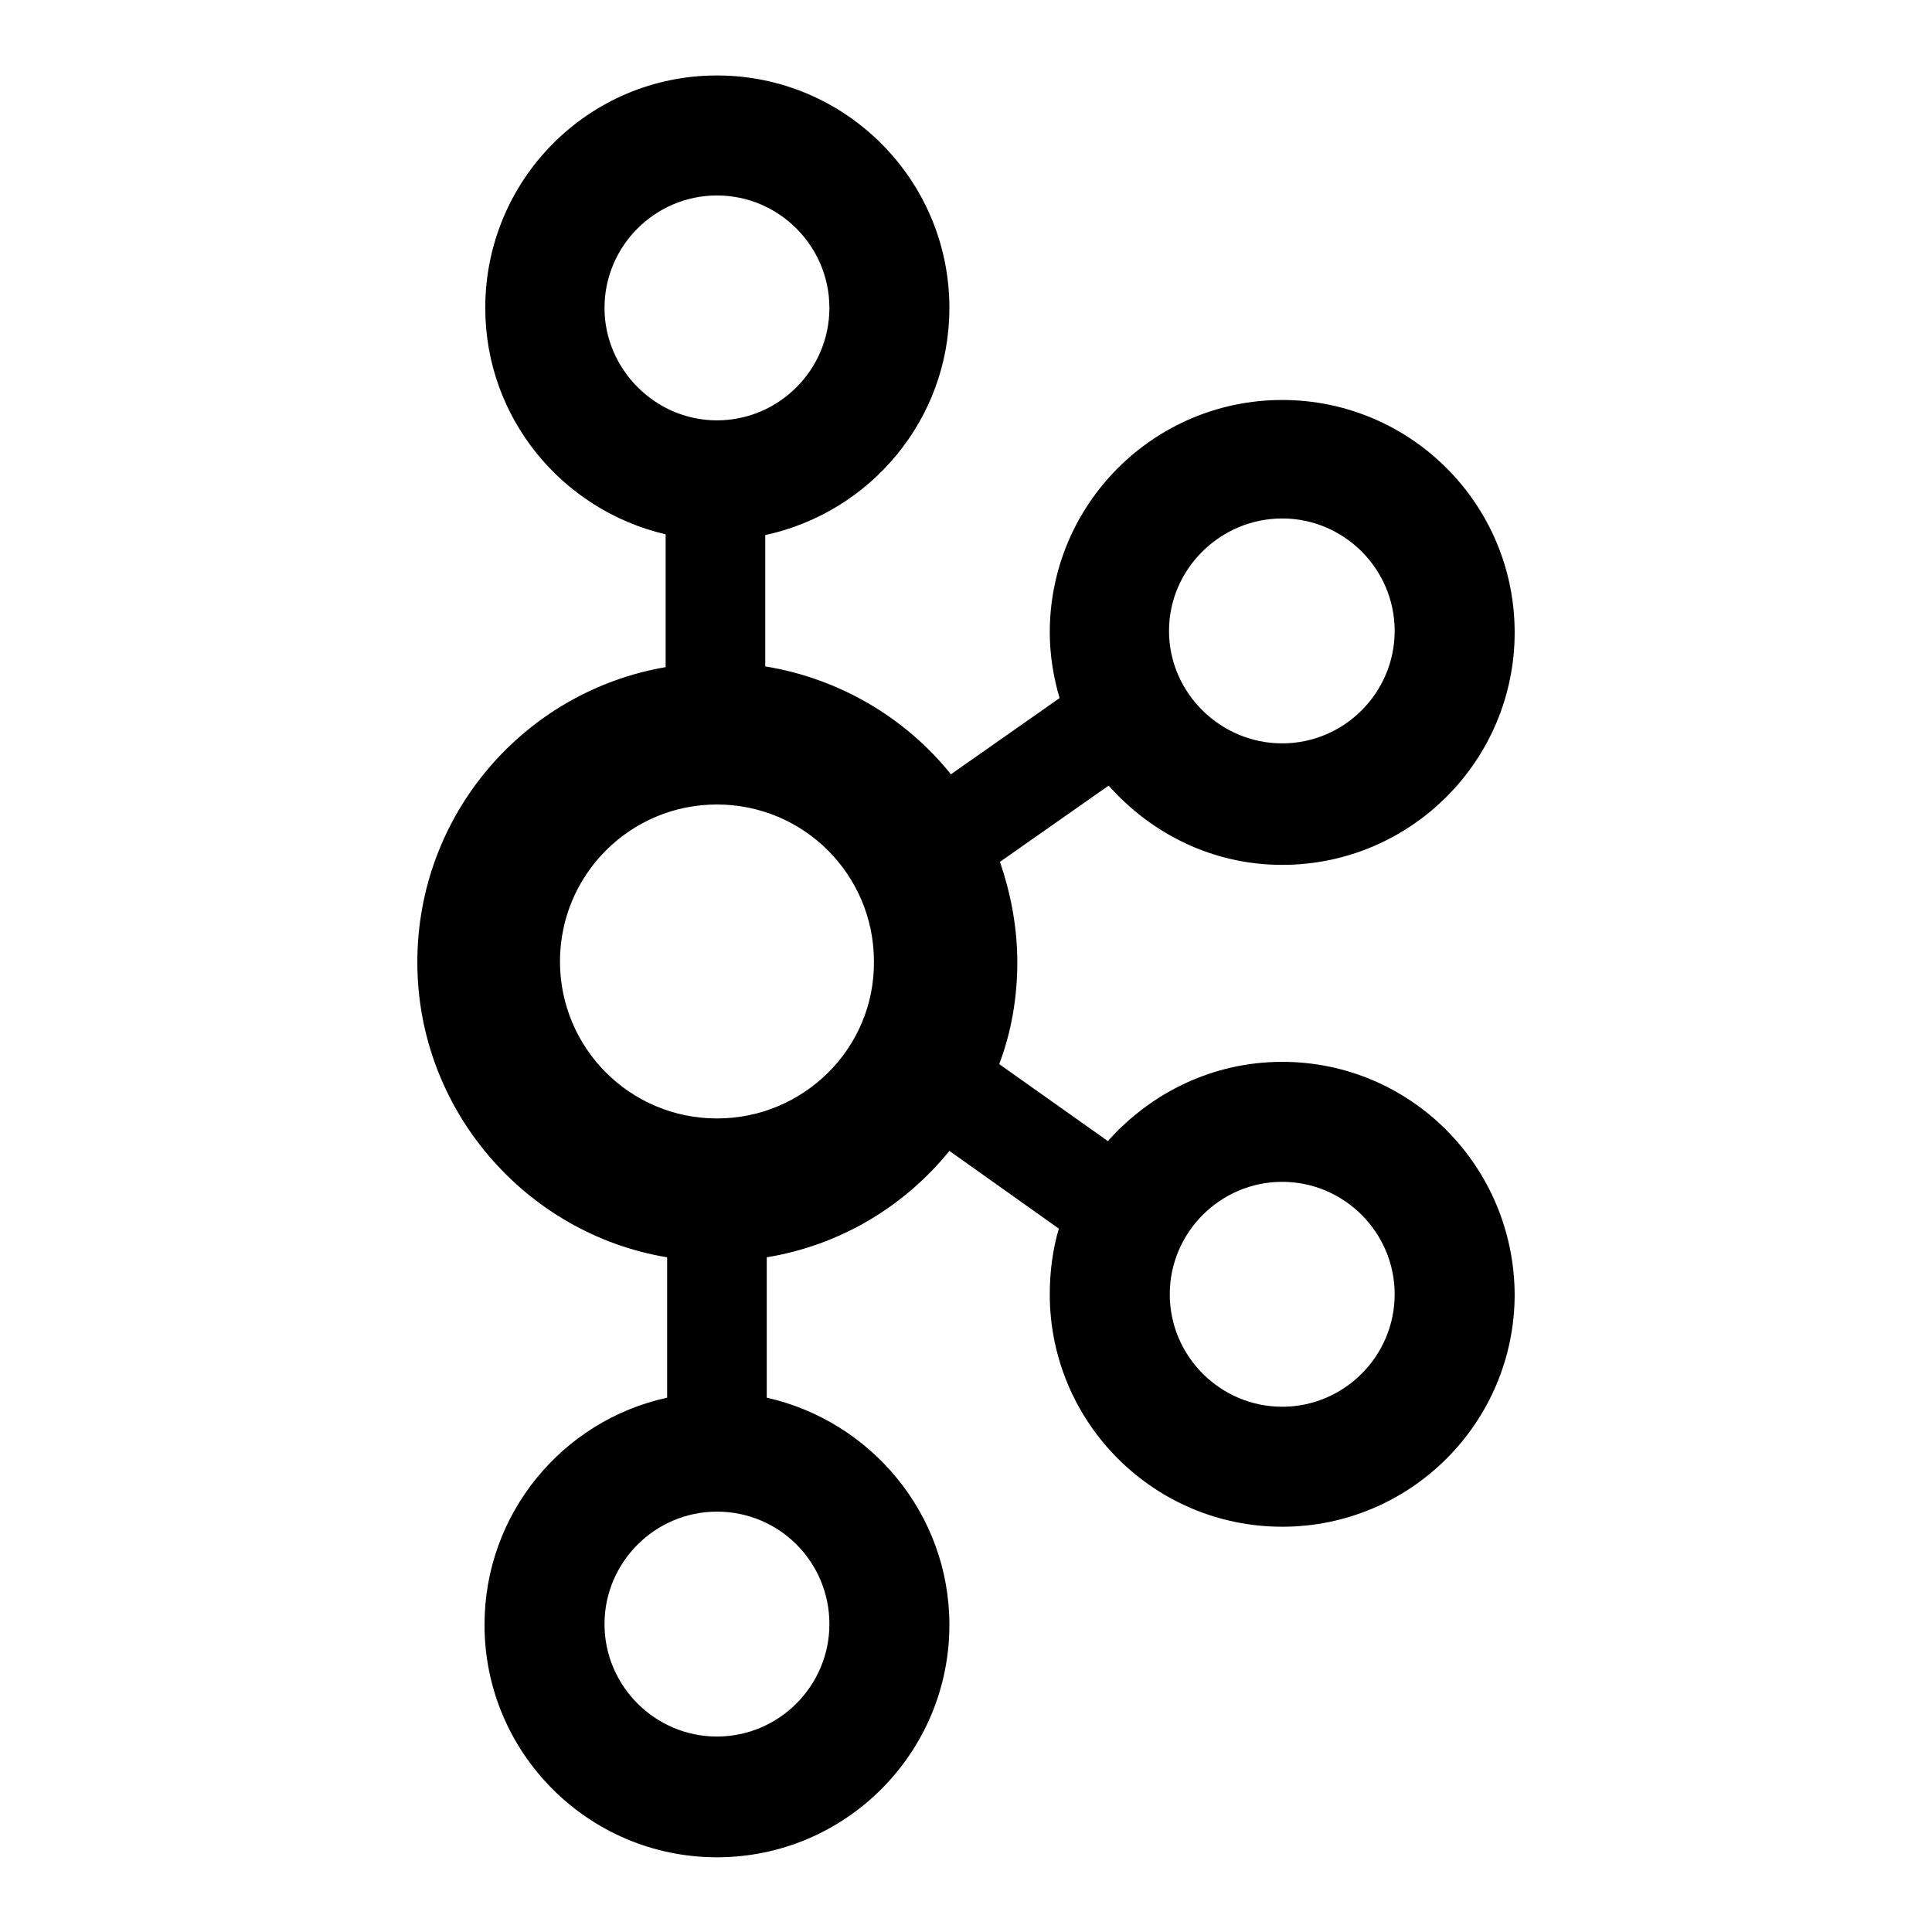<?xml version="1.0" encoding="utf-8"?>
<!-- Svg Vector Icons : http://www.onlinewebfonts.com/icon -->
<!DOCTYPE svg PUBLIC "-//W3C//DTD SVG 1.1//EN" "http://www.w3.org/Graphics/SVG/1.1/DTD/svg11.dtd">
<svg version="1.1" xmlns="http://www.w3.org/2000/svg" xmlns:xlink="http://www.w3.org/1999/xlink" x="0px" y="0px" viewBox="0 0 256 256" enable-background="new 0 0 256 256" xml:space="preserve">
<g><g><path fill="#000000" d="M169.9,140.7c-9.2,0-17.4,4.1-23.1,10.5L132.4,141c1.6-4.2,2.4-8.8,2.4-13.5c0-4.7-0.9-9.2-2.3-13.3l14.4-10.1c5.7,6.4,13.8,10.5,23,10.5c17,0,30.8-13.8,30.8-30.8c0-17-13.8-30.8-30.8-30.8c-17,0-30.8,13.8-30.8,30.8c0,3,0.5,6,1.3,8.7L126,102.6c-6-7.5-14.8-12.7-24.6-14.3V70.9c13.9-3,24.4-15.3,24.4-30.1c0-17-13.8-30.8-30.8-30.8S64.3,23.8,64.3,40.8c0,14.6,10.2,26.8,23.9,30v17.6c-18.7,3.2-32.9,19.5-32.9,39.1c0,19.6,14.4,36,33.1,39.1v18.6c-13.8,3-24.2,15.3-24.2,30.1c0,17,13.8,30.8,30.8,30.8c17,0,30.8-13.8,30.8-30.8c0-14.7-10.4-27-24.2-30.1v-18.6c9.7-1.6,18.2-6.7,24.2-14.1l14.5,10.3c-0.8,2.7-1.2,5.7-1.2,8.7c0,17,13.8,30.8,30.8,30.8c17,0,30.8-13.8,30.8-30.8C200.6,154.5,186.9,140.7,169.9,140.7L169.9,140.7z M169.9,68.7c8.2,0,14.9,6.7,14.9,14.9c0,8.2-6.7,14.9-14.9,14.9c-8.2,0-15-6.7-15-14.9C154.9,75.4,161.7,68.7,169.9,68.7L169.9,68.7z M80.1,40.8c0-8.2,6.7-14.9,14.9-14.9c8.2,0,14.9,6.7,14.9,14.9c0,8.2-6.7,14.9-14.9,14.9C86.8,55.7,80.1,48.9,80.1,40.8L80.1,40.8z M109.9,215.2c0,8.2-6.7,14.9-14.9,14.9c-8.2,0-14.9-6.7-14.9-14.9c0-8.2,6.7-14.9,14.9-14.9C103.3,200.3,109.9,207,109.9,215.2L109.9,215.2z M95,148.2c-11.5,0-20.8-9.3-20.8-20.8c0-11.5,9.3-20.8,20.8-20.8c11.5,0,20.8,9.3,20.8,20.8C115.9,138.9,106.5,148.2,95,148.2L95,148.2z M169.9,186.4c-8.2,0-14.9-6.7-14.9-14.9c0-8.2,6.7-14.9,14.9-14.9c8.2,0,14.9,6.7,14.9,14.9C184.8,179.7,178.1,186.4,169.9,186.4L169.9,186.4z"/></g></g>
</svg>
